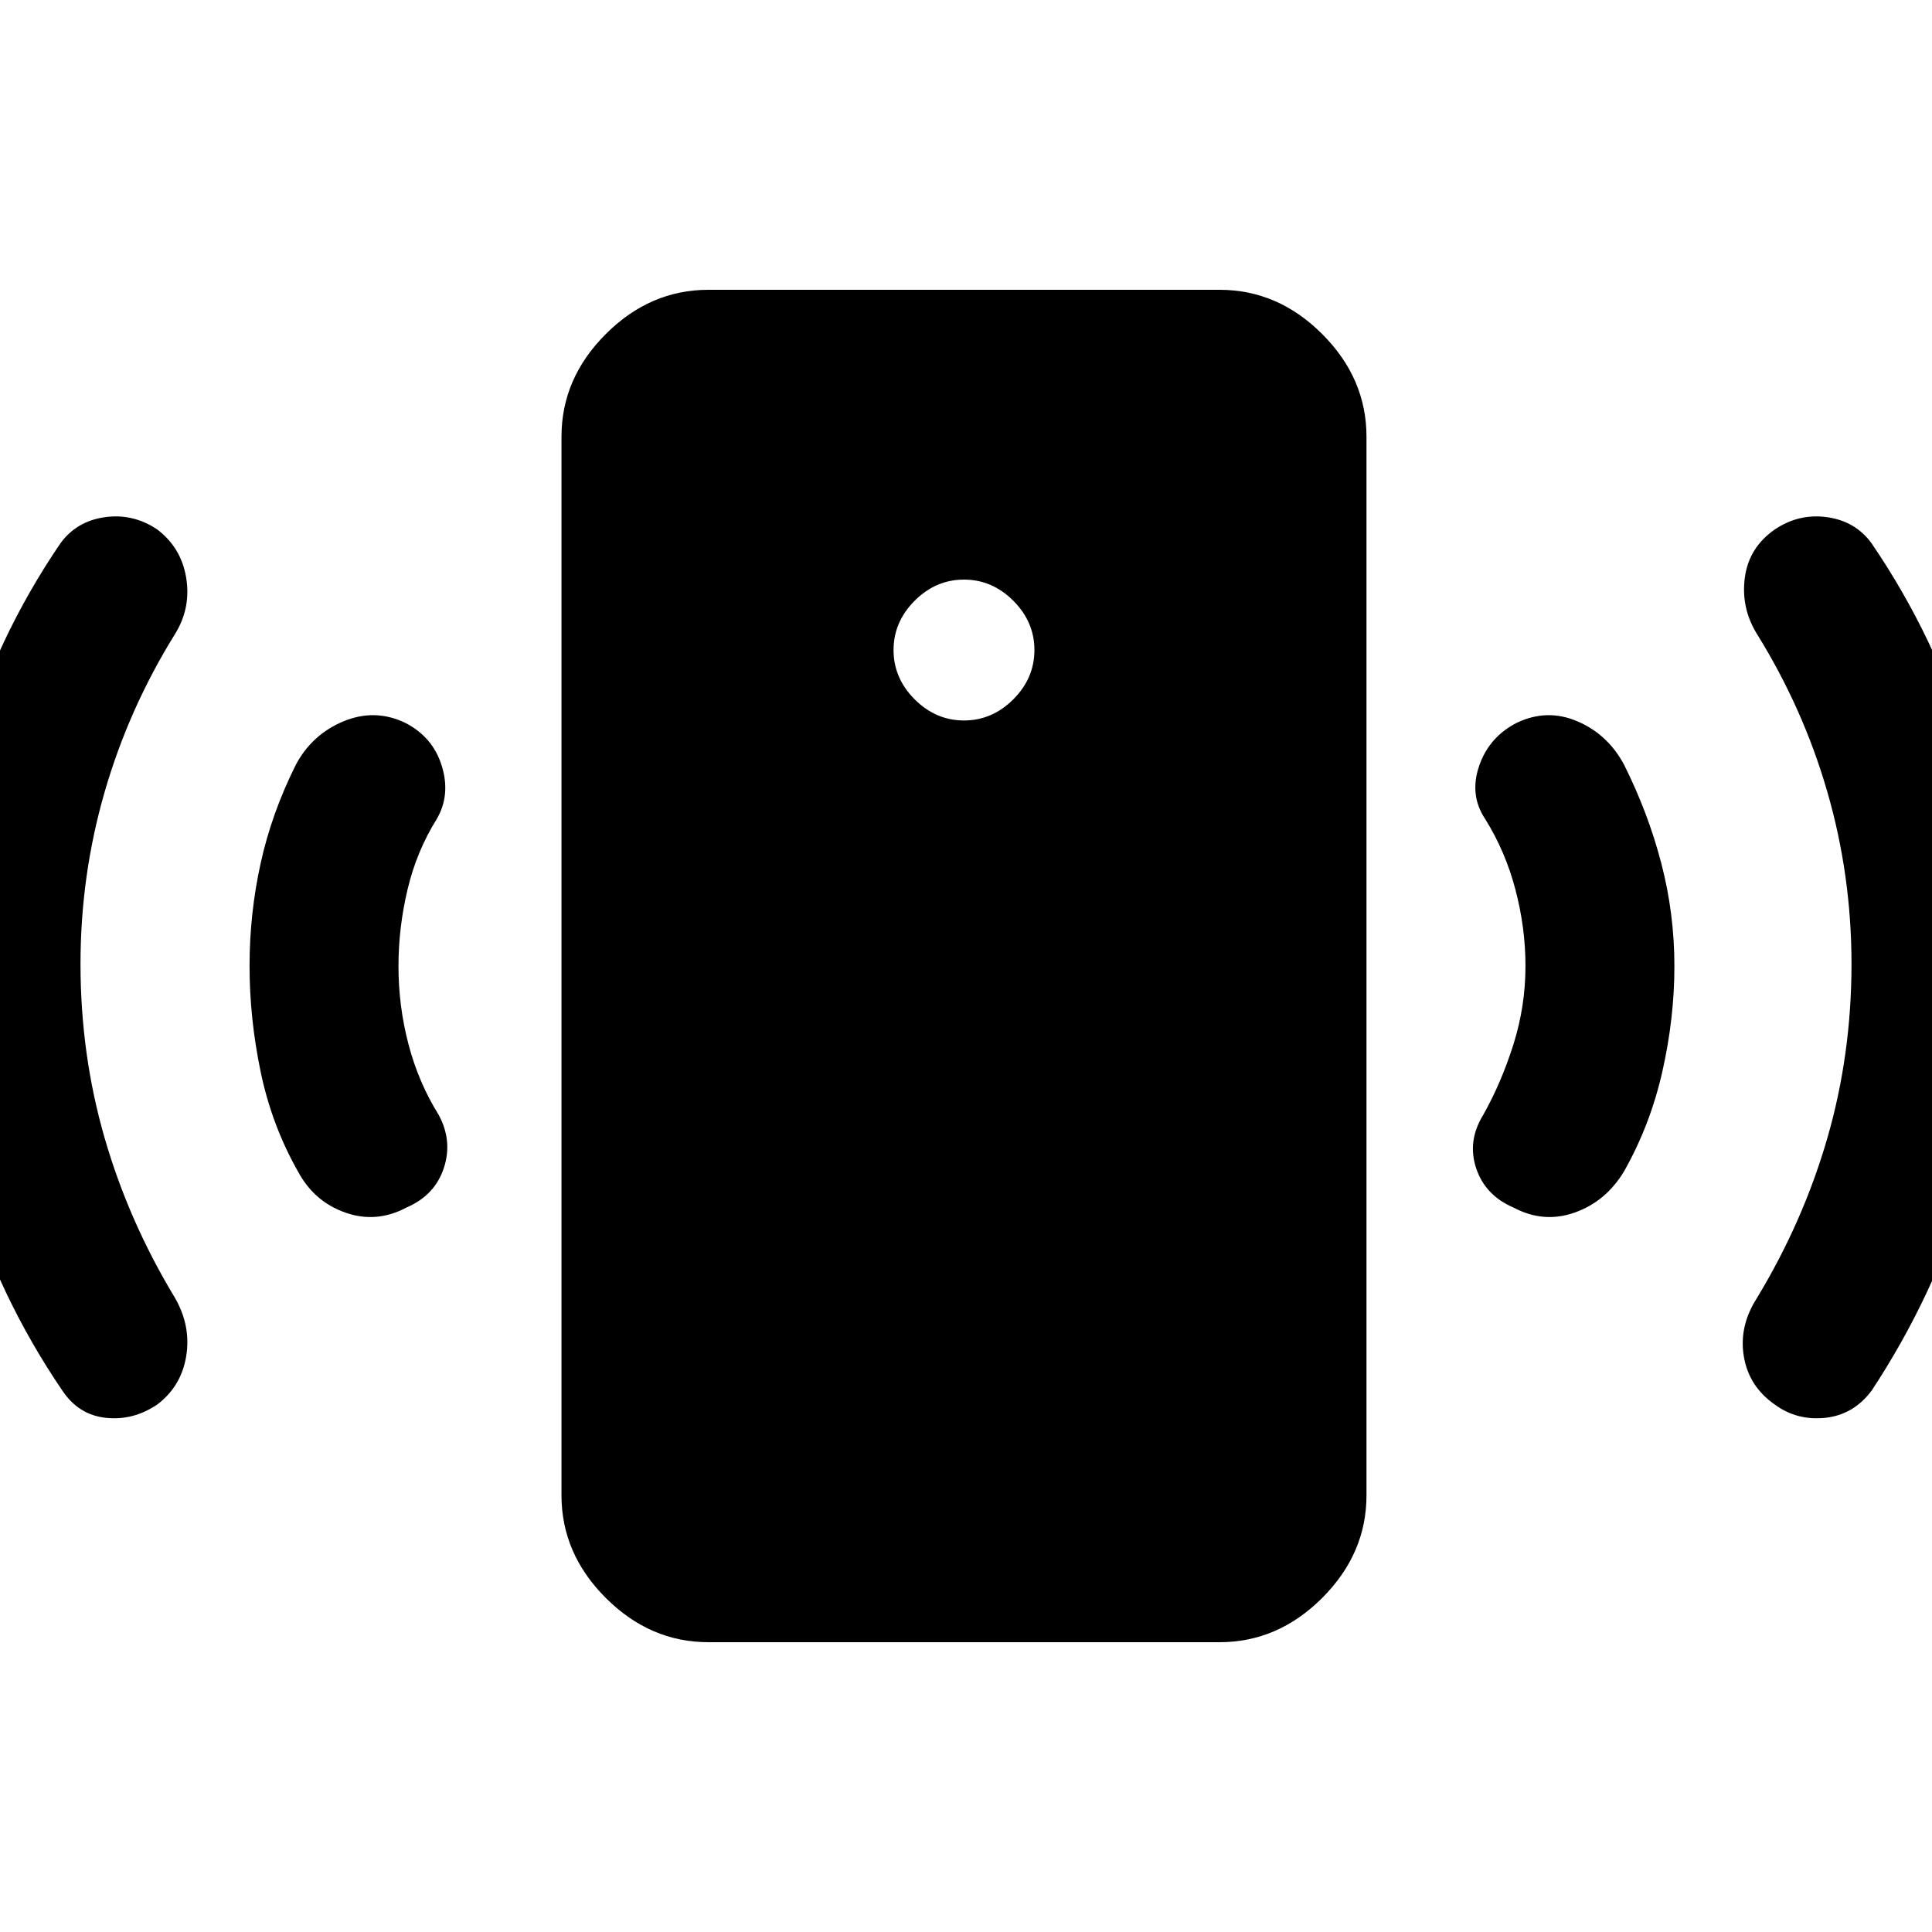 <svg xmlns="http://www.w3.org/2000/svg" height="48" viewBox="0 -960 960 960" width="48"><path d="M479-602q14 0 24.5-10.5T514-637q0-14-10.5-24.5T479-672q-14 0-24.5 10.5T444-637q0 14 10.5 24.5T479-602Zm279 122q0-19-5-38t-15-35q-8-12-3-26.5t19-21.5q15-7 30-.5t23 21.5q12 24 18.5 49t6.5 51q0 26-6 52.5T807-378q-9 15-24.5 20.5T752-360q-14-6-18.5-19.5T737-406q9-16 15-35t6-39Zm162-1q0-44-12-85.5T873-645q-8-13-6-28t15-24q12-8 26-6t22 13q32 47 48 100.5T994-480q0 56-16.5 110T930-269q-9 12-23 13.5t-25-6.5q-13-9-15.5-24t6.5-29q23-38 35-79.5t12-86.5ZM352-144q-29 0-51-22t-22-51v-526q0-29 22-51t51-22h254q29 0 51 22t22 51v526q0 29-22 51t-51 22H352ZM198-480q0 20 5 39t15 35q7 13 2.5 26.5T202-360q-15 8-30.5 2.5T148-378q-13-23-18.5-49.5T124-480q0-26 5.5-51t17.5-49q8-15 23.5-21.5t30.5.5q14 7 18.5 21.5T217-553q-10 16-14.5 35t-4.5 38Zm-158-1q0 45 12 86.5T87-315q8 14 5.5 29T78-262q-12 8-25.5 6.5T31-269q-32-47-48-101t-16-110q0-56 15.5-109.5T30-690q8-11 22-13t26 6q12 9 14.5 24T87-645q-23 37-35 78.5T40-481Z"/></svg>